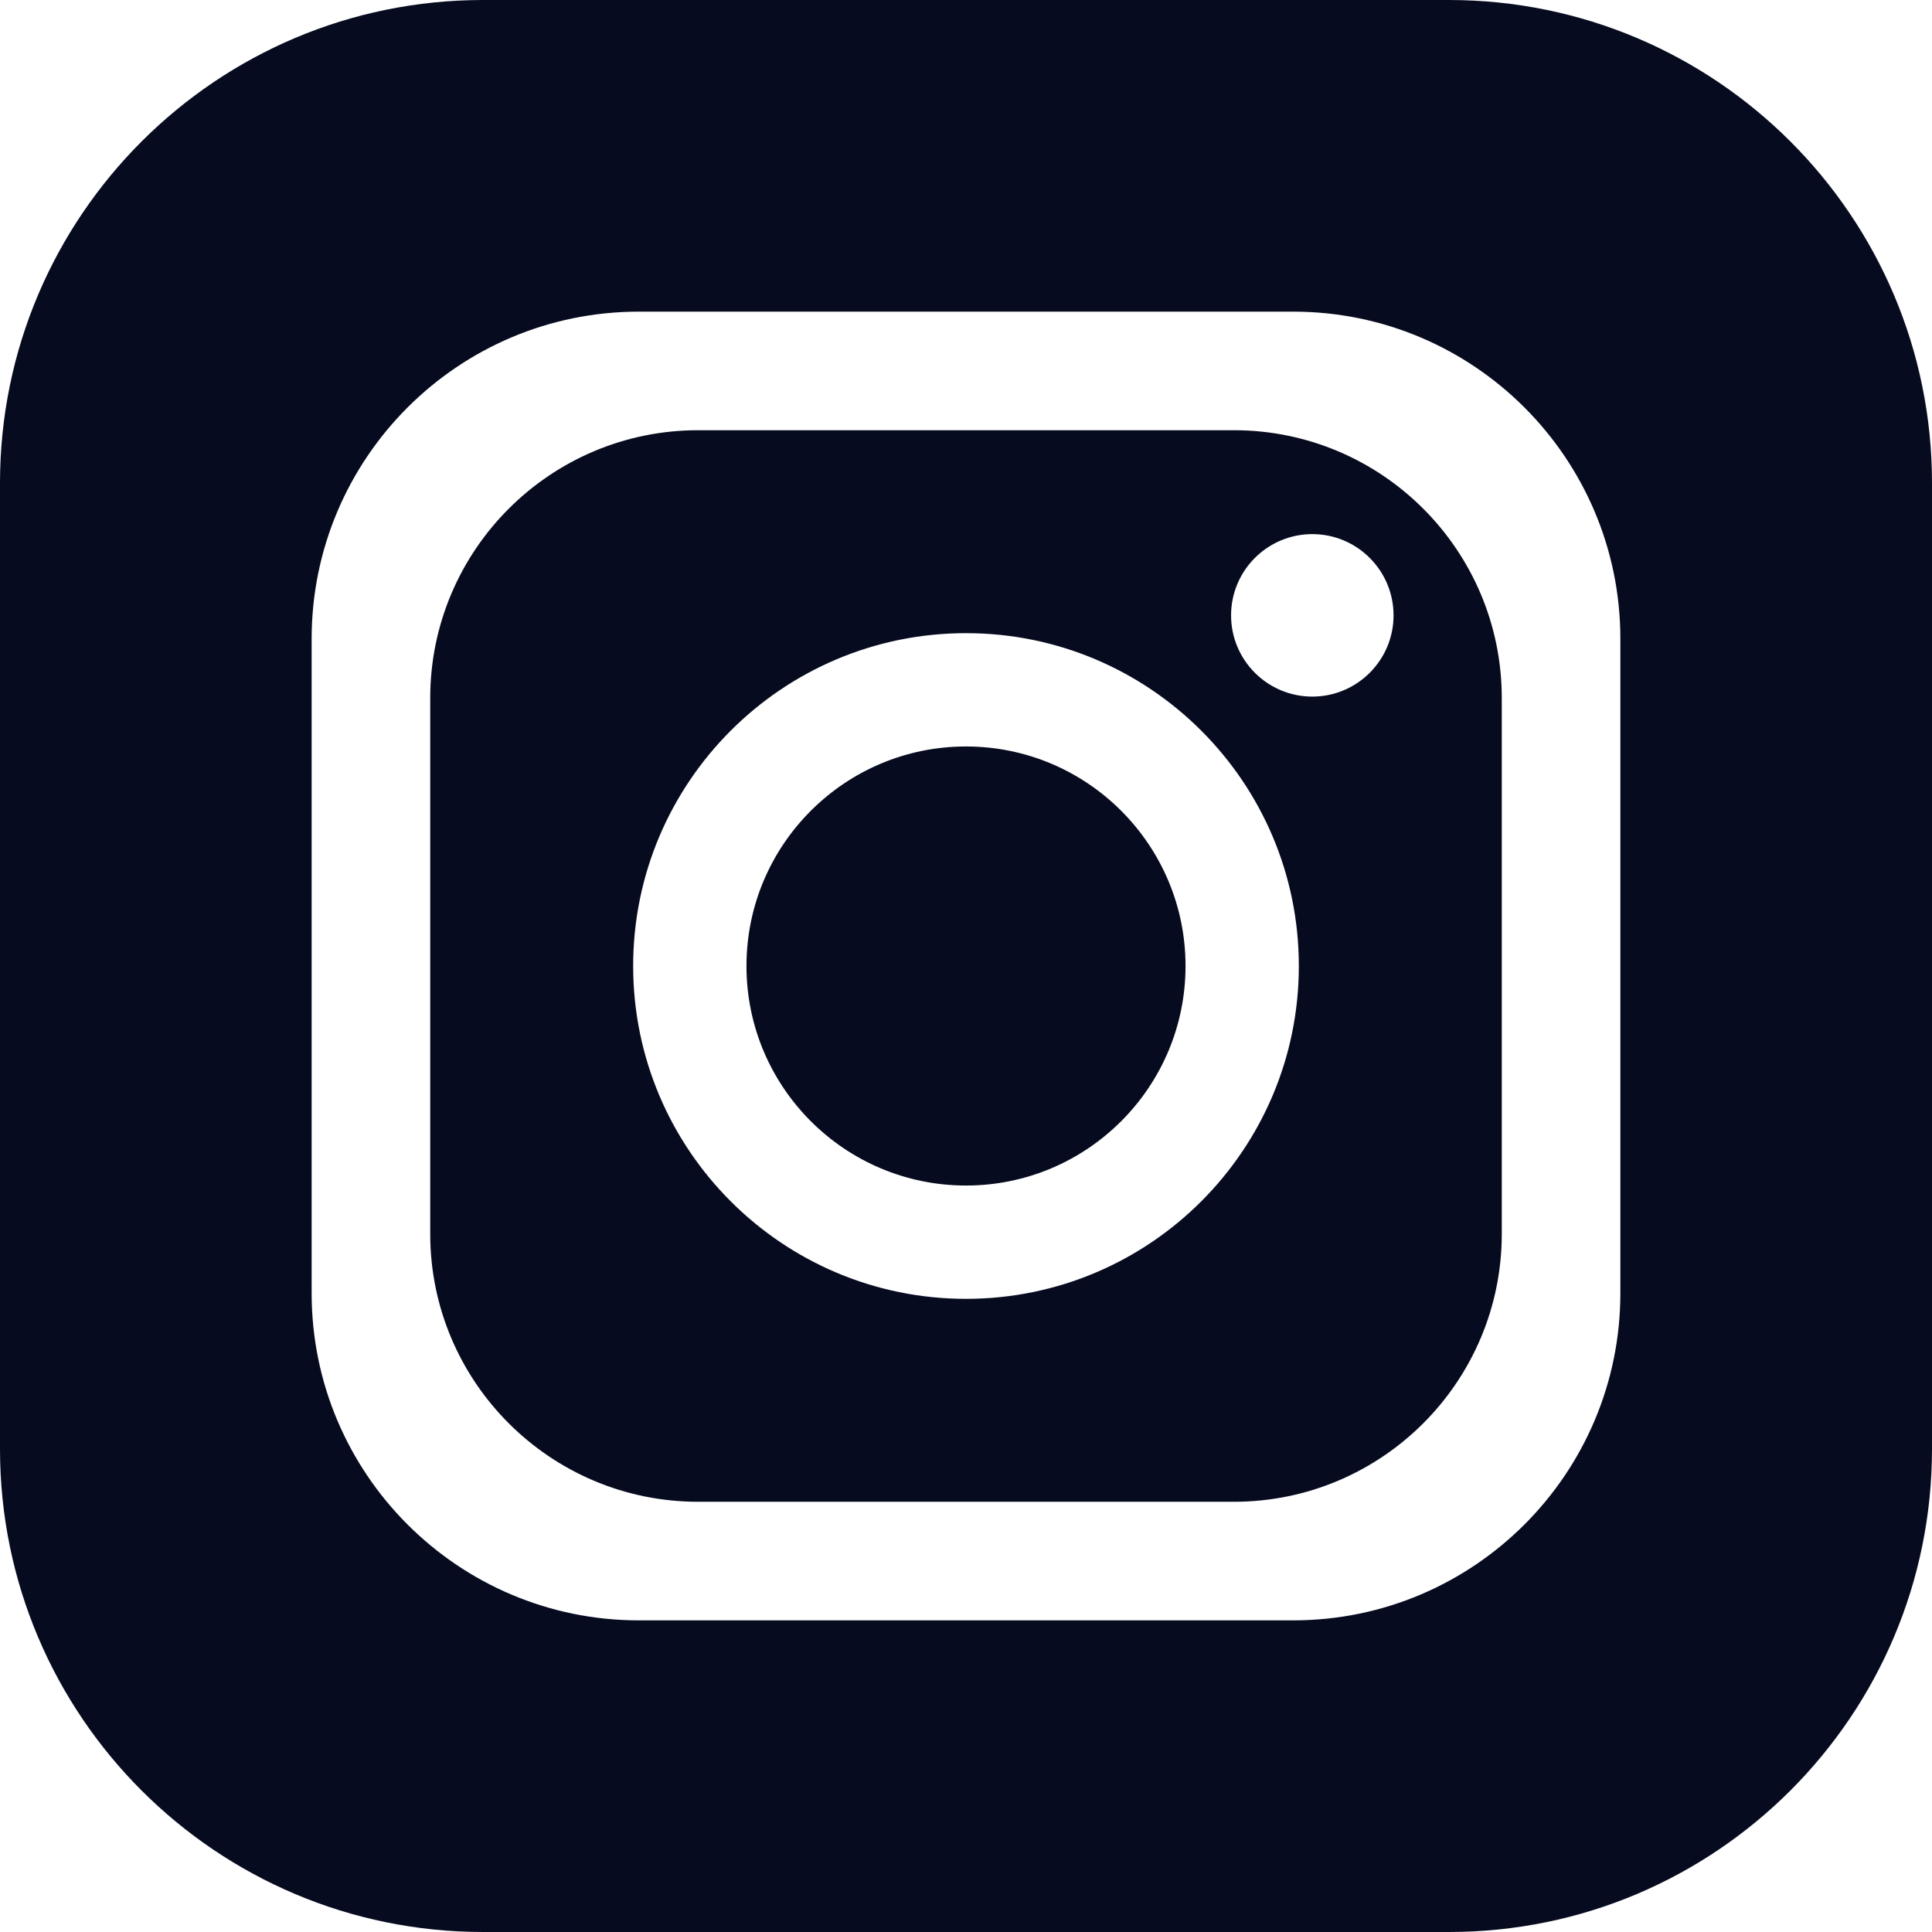 <?xml version="1.0" encoding="UTF-8" standalone="no"?>
<!DOCTYPE svg PUBLIC "-//W3C//DTD SVG 1.1//EN" "http://www.w3.org/Graphics/SVG/1.1/DTD/svg11.dtd">
<svg width="100%" height="100%" viewBox="0 0 1080 1080" version="1.1" xmlns="http://www.w3.org/2000/svg" xmlns:xlink="http://www.w3.org/1999/xlink" xml:space="preserve" xmlns:serif="http://www.serif.com/" style="fill-rule:evenodd;clip-rule:evenodd;stroke-linejoin:round;stroke-miterlimit:2;">
    <g id="Prancheta1">
        <path d="M1080,270C1080,120.983 959.017,0 810,0L270,0C120.983,0 0,120.983 0,270L0,810C0,959.017 120.983,1080 270,1080L810,1080C959.017,1080 1080,959.017 1080,810L1080,270ZM905.791,357.104C905.791,256.161 823.839,174.209 722.896,174.209L357.104,174.209C256.161,174.209 174.209,256.161 174.209,357.104L174.209,722.896C174.209,823.839 256.161,905.791 357.104,905.791L722.896,905.791C823.839,905.791 905.791,823.839 905.791,722.896L905.791,357.104ZM839.502,390.249C839.502,307.599 772.401,240.498 689.751,240.498L390.249,240.498C307.599,240.498 240.498,307.599 240.498,390.249L240.498,689.751C240.498,772.401 307.599,839.502 390.249,839.502L689.751,839.502C772.401,839.502 839.502,772.401 839.502,689.751L839.502,390.249ZM540,353.942C642.688,353.942 726.058,437.312 726.058,540C726.058,642.688 642.688,726.058 540,726.058C437.312,726.058 353.942,642.688 353.942,540C353.942,437.312 437.312,353.942 540,353.942ZM540,417.281C607.731,417.281 662.719,472.269 662.719,540C662.719,607.731 607.731,662.719 540,662.719C472.269,662.719 417.281,607.731 417.281,540C417.281,472.269 472.269,417.281 540,417.281ZM733.589,298.574C758.654,298.574 779.003,318.923 779.003,343.988C779.003,369.052 758.654,389.401 733.589,389.401C708.525,389.401 688.176,369.052 688.176,343.988C688.176,318.923 708.525,298.574 733.589,298.574Z" style="fill:rgb(6,11,31);"/>
    </g>
</svg>
